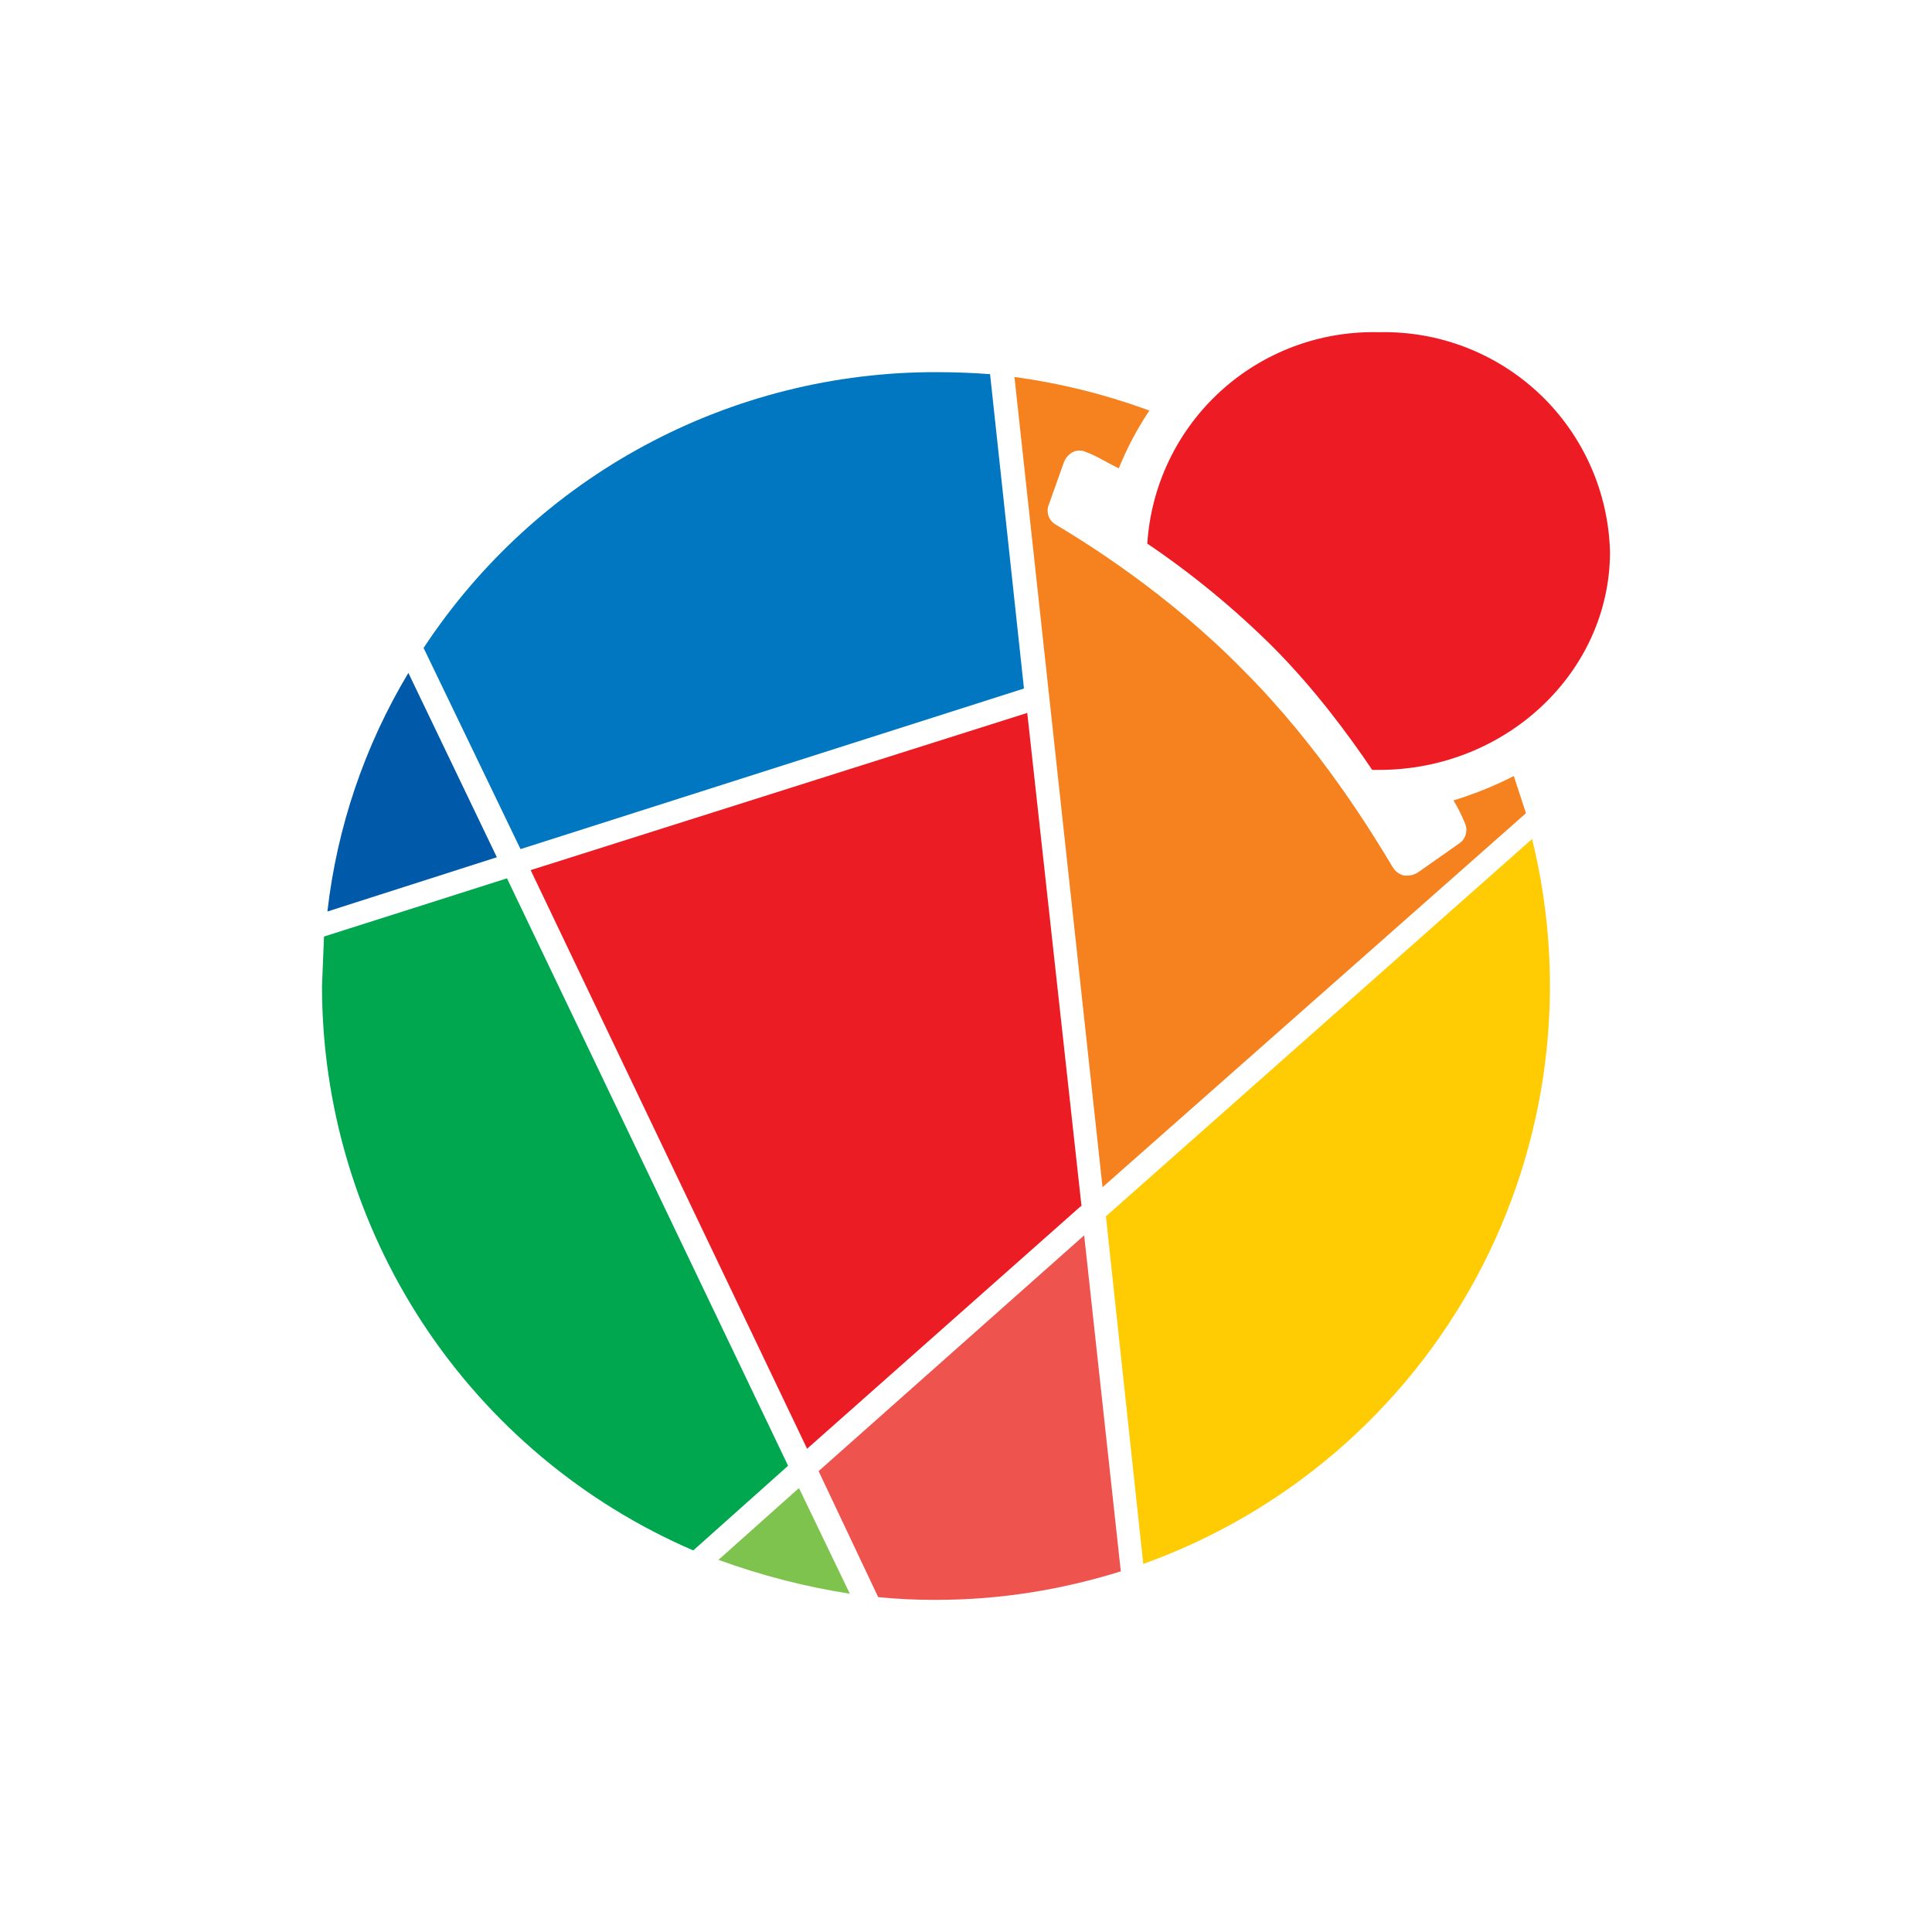 <svg width="24" height="24" viewBox="0 0 24 24" fill="none" xmlns="http://www.w3.org/2000/svg">
<path d="M8.925 19.377C9.454 19.57 10 19.711 10.557 19.798L9.925 18.485L8.925 19.377Z" fill="#7EC34E"/>
<path d="M17.046 9.564H17.13C18.712 9.564 20 8.344 20 6.854C19.98 6.112 19.667 5.408 19.129 4.897C18.59 4.386 17.872 4.109 17.13 4.127C16.404 4.108 15.698 4.371 15.162 4.86C14.625 5.35 14.299 6.028 14.252 6.753C14.806 7.127 15.324 7.553 15.8 8.024C16.322 8.546 16.751 9.126 17.046 9.564Z" fill="#ED1C24"/>
<path d="M10.909 19.84C11.147 19.864 11.386 19.875 11.625 19.874H11.633C12.425 19.874 13.191 19.748 13.923 19.52L13.468 15.346L10.169 18.275L10.909 19.84Z" fill="#EF534E"/>
<path d="M13.738 15.11L14.201 19.419V19.428C15.978 18.791 17.456 17.517 18.348 15.854C19.24 14.19 19.484 12.255 19.032 10.422L13.738 15.11Z" fill="#FFCB03"/>
<path d="M13.898 5.818C13.999 5.567 14.126 5.328 14.276 5.103H14.285C13.741 4.902 13.176 4.761 12.602 4.683L13.696 14.748L18.956 10.102L18.805 9.64C18.565 9.763 18.314 9.864 18.056 9.943C18.111 10.034 18.159 10.13 18.199 10.229C18.218 10.273 18.221 10.323 18.207 10.369C18.194 10.415 18.163 10.455 18.122 10.481L17.618 10.835C17.581 10.86 17.537 10.875 17.491 10.877H17.441C17.411 10.869 17.383 10.856 17.358 10.837C17.334 10.818 17.313 10.794 17.298 10.768C17.046 10.347 16.397 9.278 15.446 8.327C14.504 7.367 13.494 6.744 13.115 6.517C13.072 6.493 13.04 6.453 13.024 6.407C13.009 6.36 13.011 6.31 13.03 6.265L13.216 5.743C13.236 5.689 13.275 5.644 13.325 5.617C13.351 5.603 13.38 5.597 13.409 5.597C13.439 5.597 13.467 5.603 13.494 5.617C13.559 5.638 13.637 5.68 13.729 5.73C13.781 5.758 13.837 5.788 13.898 5.818Z" fill="#F5811F"/>
<path d="M10.026 17.997L13.426 14.984H13.435L12.761 8.856L6.592 10.809L10.026 17.997Z" fill="#EC1C24"/>
<path d="M4.025 11.634L4 12.249C4 13.74 4.437 15.199 5.256 16.445C6.076 17.691 7.243 18.67 8.612 19.26L9.79 18.208L6.298 10.911L4.025 11.634Z" fill="#00A74F"/>
<path d="M5.073 8.359C4.53 9.264 4.187 10.274 4.067 11.323L6.172 10.649L5.073 8.359Z" fill="#0059A9"/>
<path d="M12.299 4.648C12.078 4.631 11.856 4.623 11.634 4.623C10.371 4.62 9.127 4.932 8.015 5.53C6.902 6.128 5.957 6.994 5.262 8.049L6.466 10.548L12.72 8.553L12.299 4.648Z" fill="#0077C0"/>
</svg>
